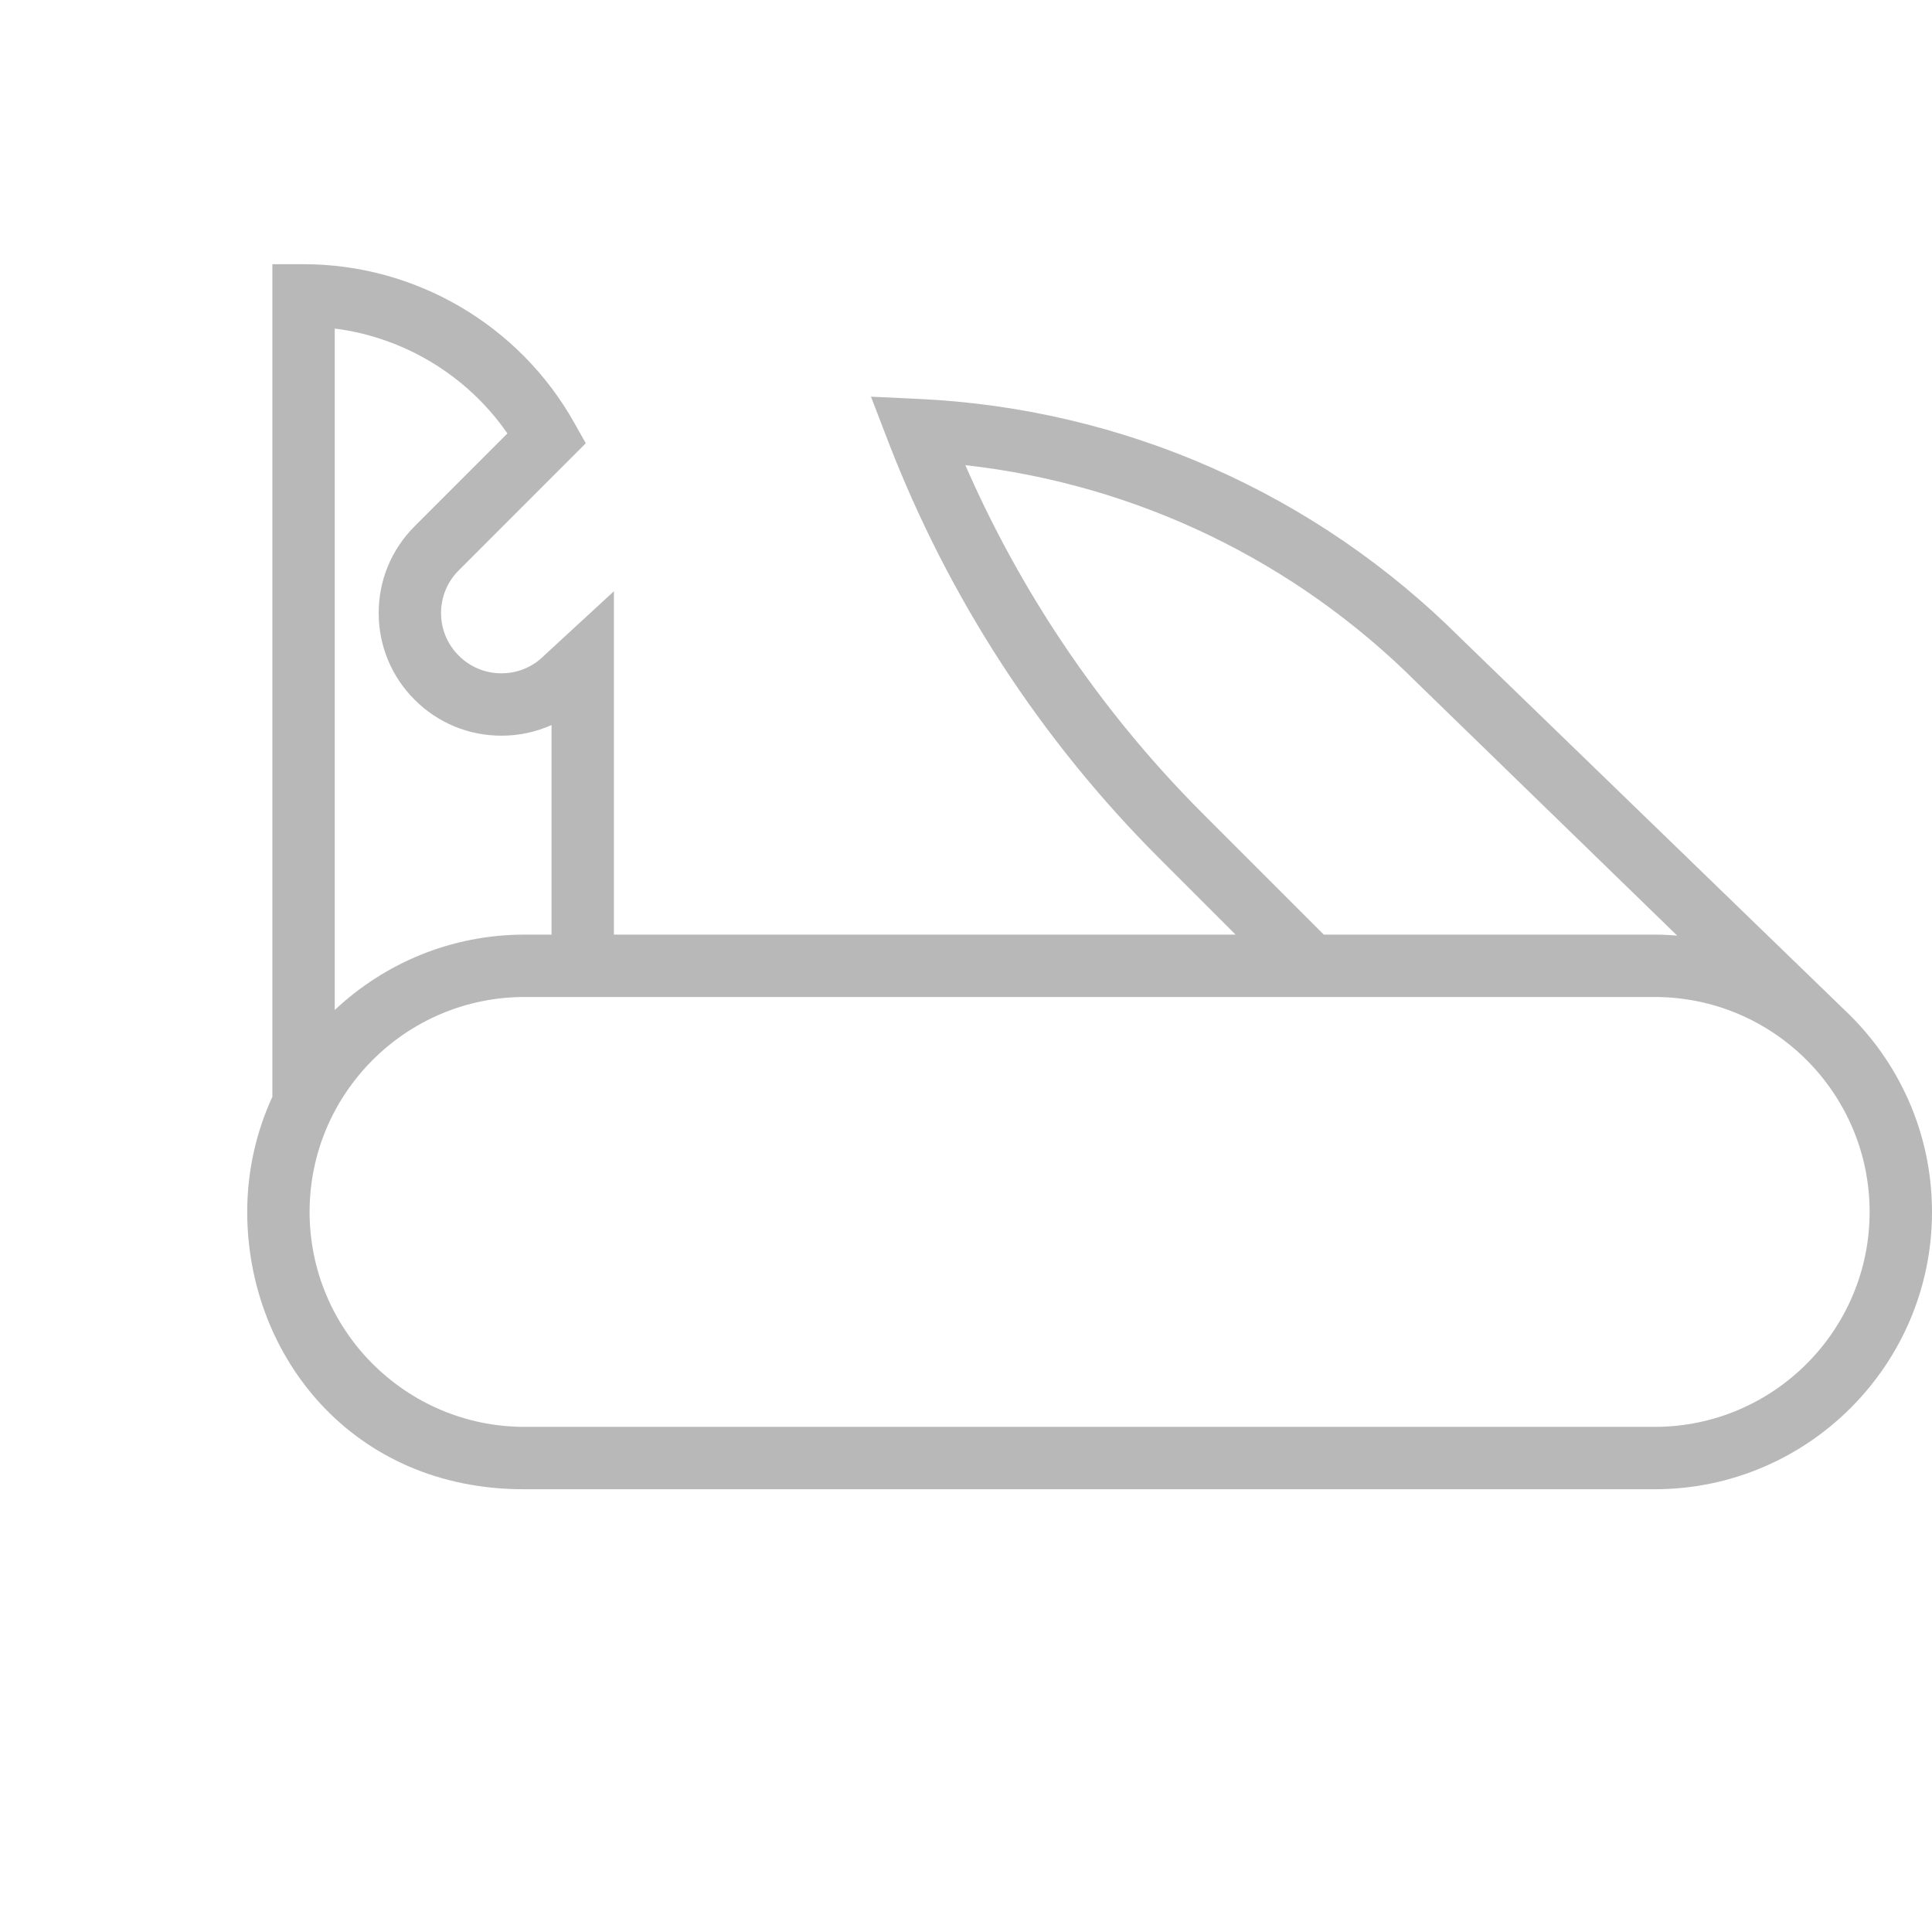 <?xml version="1.0" encoding="UTF-8" standalone="no"?>
<!-- Generator: Adobe Illustrator 18.0.0, SVG Export Plug-In . SVG Version: 6.00 Build 0)  -->

<svg
   xmlns:dc="http://purl.org/dc/elements/1.1/"
   xmlns:cc="http://creativecommons.org/ns#"
   xmlns:rdf="http://www.w3.org/1999/02/22-rdf-syntax-ns#"
   xmlns:svg="http://www.w3.org/2000/svg"
   xmlns="http://www.w3.org/2000/svg"
   xmlns:sodipodi="http://sodipodi.sourceforge.net/DTD/sodipodi-0.dtd"
   xmlns:inkscape="http://www.inkscape.org/namespaces/inkscape"
   version="1.1"
   id="Capa_1"
   x="0px"
   y="0px"
   viewBox="0 0 340.699 340.699"
   style="enable-background:new 0 0 340.699 340.699;"
   xml:space="preserve"
   inkscape:version="0.91 r13725"
   sodipodi:docname="knife53_small.svg"><defs
     id="defs45" /><sodipodi:namedview
     pagecolor="#ffffff"
     bordercolor="#666666"
     borderopacity="1"
     objecttolerance="10"
     gridtolerance="10"
     guidetolerance="10"
     inkscape:pageopacity="0"
     inkscape:pageshadow="2"
     inkscape:window-width="1920"
     inkscape:window-height="1028"
     id="namedview43"
     showgrid="false"
     inkscape:zoom="1.3853871"
     inkscape:cx="-45.12015"
     inkscape:cy="210.83605"
     inkscape:window-x="1912"
     inkscape:window-y="-8"
     inkscape:window-maximized="1"
     inkscape:current-layer="g3" /><g
     id="g3"><path
       d="M 257.63,112.591 C 232.076,87.037 198.117,72.034 162.007,70.346 l -8.417,-0.393 3.027,7.863 c 5.282,13.72 12.018,26.922 20.021,39.241 8.013,12.332 17.34,23.849 27.724,34.232 l 13.526,13.526 -109.627,0 0,-60.551 -12.157,11.201 -0.163,0.156 c -2.008,2.008 -4.679,3.114 -7.521,3.114 -2.842,0 -5.513,-1.106 -7.524,-3.117 -2.011,-2.008 -3.118,-4.678 -3.118,-7.518 0,-2.84 1.107,-5.51 3.123,-7.521 L 103.298,78.17 101.256,74.536 C 91.568,57.298 73.281,46.59 53.531,46.59 l -5.5,0 0,146.817 c -2.839,6.191 -4.435,13.066 -4.435,20.311 0.006,25.415 18.611,48.988 48.902,48.903 l 199.297,0 c 26.966,0 48.903,-21.937 48.903,-48.903 0,-13.925 -5.851,-26.508 -15.224,-35.422 -0.556,-0.531 -67.844,-65.705 -67.844,-65.705 z m -45.49,30.92 c -9.841,-9.842 -18.683,-20.758 -26.276,-32.447 -5.986,-9.213 -11.225,-18.949 -15.628,-29.036 30.077,3.376 58.083,16.807 79.672,38.396 l 45.855,44.565 c -1.31,-0.106 -2.63,-0.175 -3.967,-0.175 l -58.352,0 z M 89.481,76.433 73.125,92.798 c -4.093,4.086 -6.347,9.521 -6.347,15.302 0,5.782 2.254,11.216 6.343,15.299 4.085,4.086 9.519,6.336 15.299,6.336 3.097,0 6.096,-0.646 8.84,-1.875 l 0,36.955 -4.762,0 c -12.939,0 -24.712,5.061 -33.468,13.295 l 0,-120.171 c 12.268,1.561 23.374,8.286 30.451,18.494 z m 202.315,175.188 -199.297,0 c -20.9,0 -37.903,-17.003 -37.903,-37.903 0,-20.899 17.003,-37.902 37.903,-37.902 l 199.297,0 c 20.9,0 37.903,17.003 37.903,37.902 0,20.9 -17.003,37.903 -37.903,37.903 z"
       id="path5"
       inkscape:connector-curvature="0"
       sodipodi:nodetypes="cccccccccccscscccsccccsscccccccsccccscsccscccsssssss"
       style="fill:#b8b8b8;fill-opacity:1" /></g><g
     id="g13" /><g
     id="g15" /><g
     id="g17" /><g
     id="g19" /><g
     id="g21" /><g
     id="g23" /><g
     id="g25" /><g
     id="g27" /><g
     id="g29" /><g
     id="g31" /><g
     id="g33" /><g
     id="g35" /><g
     id="g37" /><g
     id="g39" /><g
     id="g41" /></svg>